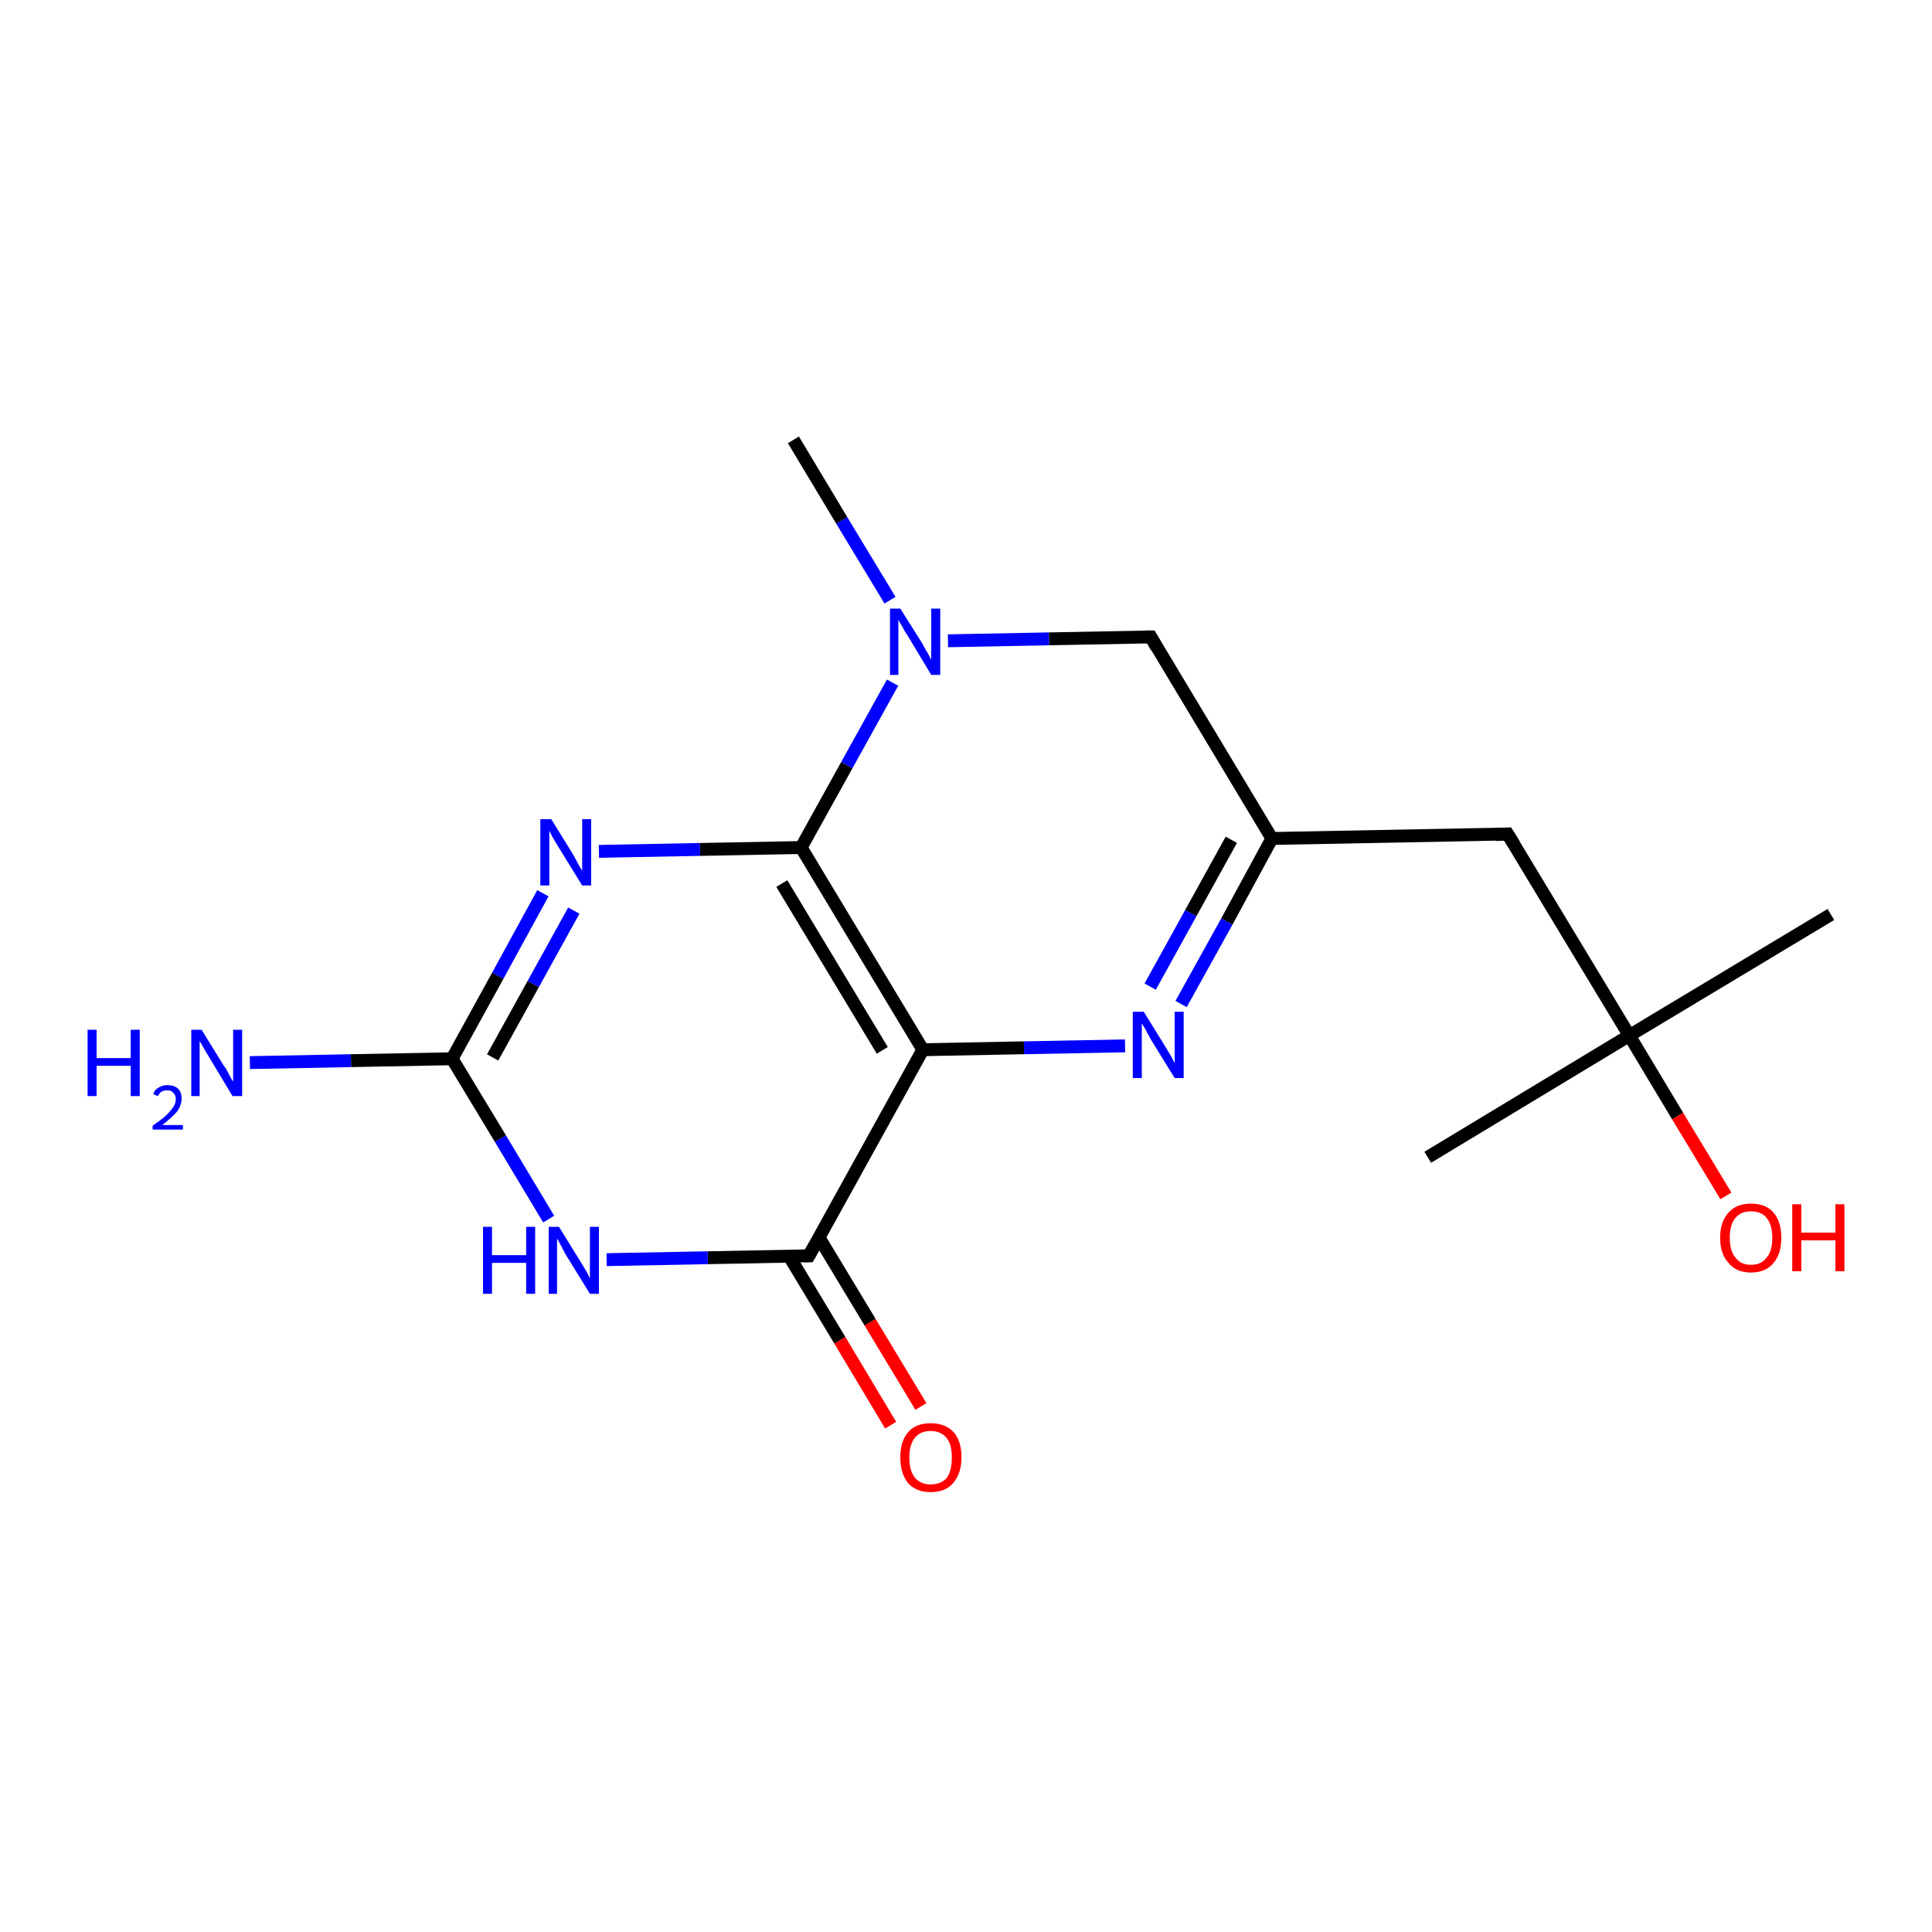 <?xml version='1.0' encoding='iso-8859-1'?>
<svg version='1.1' baseProfile='full'
              xmlns='http://www.w3.org/2000/svg'
                      xmlns:rdkit='http://www.rdkit.org/xml'
                      xmlns:xlink='http://www.w3.org/1999/xlink'
                  xml:space='preserve'
width='300px' height='300px' viewBox='0 0 300 300'>
<!-- END OF HEADER -->
<rect style='opacity:1.0;fill:#FFFFFF;stroke:none' width='300.0' height='300.0' x='0.0' y='0.0'> </rect>
<path class='bond-0 atom-0 atom-1' d='M 138.3,221.3 L 130.4,208.1' style='fill:none;fill-rule:evenodd;stroke:#FF0000;stroke-width:2.0px;stroke-linecap:butt;stroke-linejoin:miter;stroke-opacity:1' />
<path class='bond-0 atom-0 atom-1' d='M 130.4,208.1 L 122.5,195.0' style='fill:none;fill-rule:evenodd;stroke:#000000;stroke-width:2.0px;stroke-linecap:butt;stroke-linejoin:miter;stroke-opacity:1' />
<path class='bond-0 atom-0 atom-1' d='M 143.0,218.4 L 135.1,205.3' style='fill:none;fill-rule:evenodd;stroke:#FF0000;stroke-width:2.0px;stroke-linecap:butt;stroke-linejoin:miter;stroke-opacity:1' />
<path class='bond-0 atom-0 atom-1' d='M 135.1,205.3 L 127.2,192.2' style='fill:none;fill-rule:evenodd;stroke:#000000;stroke-width:2.0px;stroke-linecap:butt;stroke-linejoin:miter;stroke-opacity:1' />
<path class='bond-1 atom-1 atom-2' d='M 125.6,195.0 L 109.9,195.3' style='fill:none;fill-rule:evenodd;stroke:#000000;stroke-width:2.0px;stroke-linecap:butt;stroke-linejoin:miter;stroke-opacity:1' />
<path class='bond-1 atom-1 atom-2' d='M 109.9,195.3 L 94.2,195.6' style='fill:none;fill-rule:evenodd;stroke:#0000FF;stroke-width:2.0px;stroke-linecap:butt;stroke-linejoin:miter;stroke-opacity:1' />
<path class='bond-2 atom-2 atom-3' d='M 85.2,189.3 L 77.7,176.8' style='fill:none;fill-rule:evenodd;stroke:#0000FF;stroke-width:2.0px;stroke-linecap:butt;stroke-linejoin:miter;stroke-opacity:1' />
<path class='bond-2 atom-2 atom-3' d='M 77.7,176.8 L 70.2,164.4' style='fill:none;fill-rule:evenodd;stroke:#000000;stroke-width:2.0px;stroke-linecap:butt;stroke-linejoin:miter;stroke-opacity:1' />
<path class='bond-3 atom-3 atom-4' d='M 70.2,164.4 L 77.3,151.5' style='fill:none;fill-rule:evenodd;stroke:#000000;stroke-width:2.0px;stroke-linecap:butt;stroke-linejoin:miter;stroke-opacity:1' />
<path class='bond-3 atom-3 atom-4' d='M 77.3,151.5 L 84.3,138.7' style='fill:none;fill-rule:evenodd;stroke:#0000FF;stroke-width:2.0px;stroke-linecap:butt;stroke-linejoin:miter;stroke-opacity:1' />
<path class='bond-3 atom-3 atom-4' d='M 76.5,164.2 L 82.8,152.8' style='fill:none;fill-rule:evenodd;stroke:#000000;stroke-width:2.0px;stroke-linecap:butt;stroke-linejoin:miter;stroke-opacity:1' />
<path class='bond-3 atom-3 atom-4' d='M 82.8,152.8 L 89.1,141.4' style='fill:none;fill-rule:evenodd;stroke:#0000FF;stroke-width:2.0px;stroke-linecap:butt;stroke-linejoin:miter;stroke-opacity:1' />
<path class='bond-4 atom-4 atom-5' d='M 93.0,132.2 L 108.7,131.9' style='fill:none;fill-rule:evenodd;stroke:#0000FF;stroke-width:2.0px;stroke-linecap:butt;stroke-linejoin:miter;stroke-opacity:1' />
<path class='bond-4 atom-4 atom-5' d='M 108.7,131.9 L 124.4,131.6' style='fill:none;fill-rule:evenodd;stroke:#000000;stroke-width:2.0px;stroke-linecap:butt;stroke-linejoin:miter;stroke-opacity:1' />
<path class='bond-5 atom-5 atom-6' d='M 124.4,131.6 L 131.5,118.8' style='fill:none;fill-rule:evenodd;stroke:#000000;stroke-width:2.0px;stroke-linecap:butt;stroke-linejoin:miter;stroke-opacity:1' />
<path class='bond-5 atom-5 atom-6' d='M 131.5,118.8 L 138.6,106.0' style='fill:none;fill-rule:evenodd;stroke:#0000FF;stroke-width:2.0px;stroke-linecap:butt;stroke-linejoin:miter;stroke-opacity:1' />
<path class='bond-6 atom-6 atom-7' d='M 147.2,99.5 L 162.9,99.2' style='fill:none;fill-rule:evenodd;stroke:#0000FF;stroke-width:2.0px;stroke-linecap:butt;stroke-linejoin:miter;stroke-opacity:1' />
<path class='bond-6 atom-6 atom-7' d='M 162.9,99.2 L 178.7,98.9' style='fill:none;fill-rule:evenodd;stroke:#000000;stroke-width:2.0px;stroke-linecap:butt;stroke-linejoin:miter;stroke-opacity:1' />
<path class='bond-7 atom-7 atom-8' d='M 178.7,98.9 L 197.5,130.2' style='fill:none;fill-rule:evenodd;stroke:#000000;stroke-width:2.0px;stroke-linecap:butt;stroke-linejoin:miter;stroke-opacity:1' />
<path class='bond-8 atom-8 atom-9' d='M 197.5,130.2 L 190.5,143.1' style='fill:none;fill-rule:evenodd;stroke:#000000;stroke-width:2.0px;stroke-linecap:butt;stroke-linejoin:miter;stroke-opacity:1' />
<path class='bond-8 atom-8 atom-9' d='M 190.5,143.1 L 183.4,155.9' style='fill:none;fill-rule:evenodd;stroke:#0000FF;stroke-width:2.0px;stroke-linecap:butt;stroke-linejoin:miter;stroke-opacity:1' />
<path class='bond-8 atom-8 atom-9' d='M 191.2,130.4 L 184.9,141.8' style='fill:none;fill-rule:evenodd;stroke:#000000;stroke-width:2.0px;stroke-linecap:butt;stroke-linejoin:miter;stroke-opacity:1' />
<path class='bond-8 atom-8 atom-9' d='M 184.9,141.8 L 178.6,153.2' style='fill:none;fill-rule:evenodd;stroke:#0000FF;stroke-width:2.0px;stroke-linecap:butt;stroke-linejoin:miter;stroke-opacity:1' />
<path class='bond-9 atom-9 atom-10' d='M 174.7,162.4 L 159.0,162.7' style='fill:none;fill-rule:evenodd;stroke:#0000FF;stroke-width:2.0px;stroke-linecap:butt;stroke-linejoin:miter;stroke-opacity:1' />
<path class='bond-9 atom-9 atom-10' d='M 159.0,162.7 L 143.3,163.0' style='fill:none;fill-rule:evenodd;stroke:#000000;stroke-width:2.0px;stroke-linecap:butt;stroke-linejoin:miter;stroke-opacity:1' />
<path class='bond-10 atom-8 atom-11' d='M 197.5,130.2 L 234.1,129.5' style='fill:none;fill-rule:evenodd;stroke:#000000;stroke-width:2.0px;stroke-linecap:butt;stroke-linejoin:miter;stroke-opacity:1' />
<path class='bond-11 atom-11 atom-12' d='M 234.1,129.5 L 253.0,160.8' style='fill:none;fill-rule:evenodd;stroke:#000000;stroke-width:2.0px;stroke-linecap:butt;stroke-linejoin:miter;stroke-opacity:1' />
<path class='bond-12 atom-12 atom-13' d='M 253.0,160.8 L 260.5,173.3' style='fill:none;fill-rule:evenodd;stroke:#000000;stroke-width:2.0px;stroke-linecap:butt;stroke-linejoin:miter;stroke-opacity:1' />
<path class='bond-12 atom-12 atom-13' d='M 260.5,173.3 L 268.0,185.7' style='fill:none;fill-rule:evenodd;stroke:#FF0000;stroke-width:2.0px;stroke-linecap:butt;stroke-linejoin:miter;stroke-opacity:1' />
<path class='bond-13 atom-12 atom-14' d='M 253.0,160.8 L 221.7,179.7' style='fill:none;fill-rule:evenodd;stroke:#000000;stroke-width:2.0px;stroke-linecap:butt;stroke-linejoin:miter;stroke-opacity:1' />
<path class='bond-14 atom-12 atom-15' d='M 253.0,160.8 L 284.3,142.0' style='fill:none;fill-rule:evenodd;stroke:#000000;stroke-width:2.0px;stroke-linecap:butt;stroke-linejoin:miter;stroke-opacity:1' />
<path class='bond-15 atom-6 atom-16' d='M 138.2,93.2 L 130.7,80.8' style='fill:none;fill-rule:evenodd;stroke:#0000FF;stroke-width:2.0px;stroke-linecap:butt;stroke-linejoin:miter;stroke-opacity:1' />
<path class='bond-15 atom-6 atom-16' d='M 130.7,80.8 L 123.2,68.3' style='fill:none;fill-rule:evenodd;stroke:#000000;stroke-width:2.0px;stroke-linecap:butt;stroke-linejoin:miter;stroke-opacity:1' />
<path class='bond-16 atom-3 atom-17' d='M 70.2,164.4 L 54.5,164.7' style='fill:none;fill-rule:evenodd;stroke:#000000;stroke-width:2.0px;stroke-linecap:butt;stroke-linejoin:miter;stroke-opacity:1' />
<path class='bond-16 atom-3 atom-17' d='M 54.5,164.7 L 38.8,165.0' style='fill:none;fill-rule:evenodd;stroke:#0000FF;stroke-width:2.0px;stroke-linecap:butt;stroke-linejoin:miter;stroke-opacity:1' />
<path class='bond-17 atom-10 atom-1' d='M 143.3,163.0 L 125.6,195.0' style='fill:none;fill-rule:evenodd;stroke:#000000;stroke-width:2.0px;stroke-linecap:butt;stroke-linejoin:miter;stroke-opacity:1' />
<path class='bond-18 atom-5 atom-10' d='M 124.4,131.6 L 143.3,163.0' style='fill:none;fill-rule:evenodd;stroke:#000000;stroke-width:2.0px;stroke-linecap:butt;stroke-linejoin:miter;stroke-opacity:1' />
<path class='bond-18 atom-5 atom-10' d='M 121.4,137.2 L 137.0,163.1' style='fill:none;fill-rule:evenodd;stroke:#000000;stroke-width:2.0px;stroke-linecap:butt;stroke-linejoin:miter;stroke-opacity:1' />
<path d='M 124.9,195.0 L 125.6,195.0 L 126.5,193.4' style='fill:none;stroke:#000000;stroke-width:2.0px;stroke-linecap:butt;stroke-linejoin:miter;stroke-opacity:1;' />
<path d='M 177.9,98.9 L 178.7,98.9 L 179.6,100.5' style='fill:none;stroke:#000000;stroke-width:2.0px;stroke-linecap:butt;stroke-linejoin:miter;stroke-opacity:1;' />
<path d='M 232.3,129.6 L 234.1,129.5 L 235.1,131.1' style='fill:none;stroke:#000000;stroke-width:2.0px;stroke-linecap:butt;stroke-linejoin:miter;stroke-opacity:1;' />
<path class='atom-0' d='M 139.8 226.3
Q 139.8 223.8, 141.0 222.4
Q 142.2 221.0, 144.5 221.0
Q 146.8 221.0, 148.1 222.4
Q 149.3 223.8, 149.3 226.3
Q 149.3 228.8, 148.0 230.3
Q 146.8 231.7, 144.5 231.7
Q 142.3 231.7, 141.0 230.3
Q 139.8 228.8, 139.8 226.3
M 144.5 230.5
Q 146.1 230.5, 147.0 229.5
Q 147.8 228.4, 147.8 226.3
Q 147.8 224.3, 147.0 223.3
Q 146.1 222.2, 144.5 222.2
Q 143.0 222.2, 142.1 223.2
Q 141.2 224.3, 141.2 226.3
Q 141.2 228.4, 142.1 229.5
Q 143.0 230.5, 144.5 230.5
' fill='#FF0000'/>
<path class='atom-2' d='M 75.0 190.5
L 76.4 190.5
L 76.4 194.9
L 81.7 194.9
L 81.7 190.5
L 83.1 190.5
L 83.1 200.9
L 81.7 200.9
L 81.7 196.1
L 76.4 196.1
L 76.4 200.9
L 75.0 200.9
L 75.0 190.5
' fill='#0000FF'/>
<path class='atom-2' d='M 86.8 190.5
L 90.2 196.0
Q 90.5 196.5, 91.1 197.5
Q 91.6 198.5, 91.6 198.5
L 91.6 190.5
L 93.0 190.5
L 93.0 200.9
L 91.6 200.9
L 87.9 194.9
Q 87.5 194.2, 87.1 193.4
Q 86.6 192.5, 86.5 192.3
L 86.5 200.9
L 85.2 200.9
L 85.2 190.5
L 86.8 190.5
' fill='#0000FF'/>
<path class='atom-4' d='M 85.6 127.2
L 89.0 132.7
Q 89.3 133.2, 89.8 134.2
Q 90.4 135.2, 90.4 135.2
L 90.4 127.2
L 91.8 127.2
L 91.8 137.5
L 90.4 137.5
L 86.7 131.5
Q 86.3 130.8, 85.8 130.0
Q 85.4 129.2, 85.3 129.0
L 85.3 137.5
L 83.9 137.5
L 83.9 127.2
L 85.6 127.2
' fill='#0000FF'/>
<path class='atom-6' d='M 139.8 94.5
L 143.2 99.9
Q 143.5 100.5, 144.1 101.5
Q 144.6 102.4, 144.6 102.5
L 144.6 94.5
L 146.0 94.5
L 146.0 104.8
L 144.6 104.8
L 141.0 98.8
Q 140.5 98.1, 140.1 97.3
Q 139.6 96.5, 139.5 96.2
L 139.5 104.8
L 138.2 104.8
L 138.2 94.5
L 139.8 94.5
' fill='#0000FF'/>
<path class='atom-9' d='M 177.6 157.1
L 181.0 162.6
Q 181.3 163.1, 181.9 164.1
Q 182.4 165.1, 182.4 165.1
L 182.4 157.1
L 183.8 157.1
L 183.8 167.4
L 182.4 167.4
L 178.7 161.4
Q 178.3 160.7, 177.9 159.9
Q 177.4 159.1, 177.3 158.9
L 177.3 167.4
L 175.9 167.4
L 175.9 157.1
L 177.6 157.1
' fill='#0000FF'/>
<path class='atom-13' d='M 267.1 192.2
Q 267.1 189.7, 268.4 188.3
Q 269.6 186.9, 271.9 186.9
Q 274.2 186.9, 275.4 188.3
Q 276.6 189.7, 276.6 192.2
Q 276.6 194.7, 275.4 196.1
Q 274.2 197.6, 271.9 197.6
Q 269.6 197.6, 268.4 196.1
Q 267.1 194.7, 267.1 192.2
M 271.9 196.4
Q 273.5 196.4, 274.3 195.3
Q 275.2 194.3, 275.2 192.2
Q 275.2 190.2, 274.3 189.1
Q 273.5 188.1, 271.9 188.1
Q 270.3 188.1, 269.5 189.1
Q 268.6 190.1, 268.6 192.2
Q 268.6 194.3, 269.5 195.3
Q 270.3 196.4, 271.9 196.4
' fill='#FF0000'/>
<path class='atom-13' d='M 278.3 187.0
L 279.7 187.0
L 279.7 191.4
L 285.0 191.4
L 285.0 187.0
L 286.4 187.0
L 286.4 197.4
L 285.0 197.4
L 285.0 192.6
L 279.7 192.6
L 279.7 197.4
L 278.3 197.4
L 278.3 187.0
' fill='#FF0000'/>
<path class='atom-17' d='M 13.6 159.9
L 15.0 159.9
L 15.0 164.3
L 20.3 164.3
L 20.3 159.9
L 21.7 159.9
L 21.7 170.2
L 20.3 170.2
L 20.3 165.5
L 15.0 165.5
L 15.0 170.2
L 13.6 170.2
L 13.6 159.9
' fill='#0000FF'/>
<path class='atom-17' d='M 23.8 169.9
Q 24.0 169.2, 24.6 168.9
Q 25.2 168.5, 26.0 168.5
Q 27.1 168.5, 27.7 169.1
Q 28.2 169.6, 28.2 170.6
Q 28.2 171.6, 27.5 172.6
Q 26.7 173.5, 25.2 174.7
L 28.4 174.7
L 28.4 175.4
L 23.7 175.4
L 23.7 174.8
Q 25.0 173.9, 25.8 173.2
Q 26.5 172.5, 26.9 171.9
Q 27.3 171.3, 27.3 170.7
Q 27.3 170.0, 26.9 169.7
Q 26.6 169.3, 26.0 169.3
Q 25.5 169.3, 25.1 169.5
Q 24.8 169.7, 24.5 170.2
L 23.8 169.9
' fill='#0000FF'/>
<path class='atom-17' d='M 31.3 159.9
L 34.7 165.4
Q 35.1 165.9, 35.6 166.9
Q 36.1 167.9, 36.2 167.9
L 36.2 159.9
L 37.6 159.9
L 37.6 170.2
L 36.1 170.2
L 32.5 164.2
Q 32.1 163.5, 31.6 162.7
Q 31.2 161.9, 31.0 161.7
L 31.0 170.2
L 29.7 170.2
L 29.7 159.9
L 31.3 159.9
' fill='#0000FF'/>
</svg>
